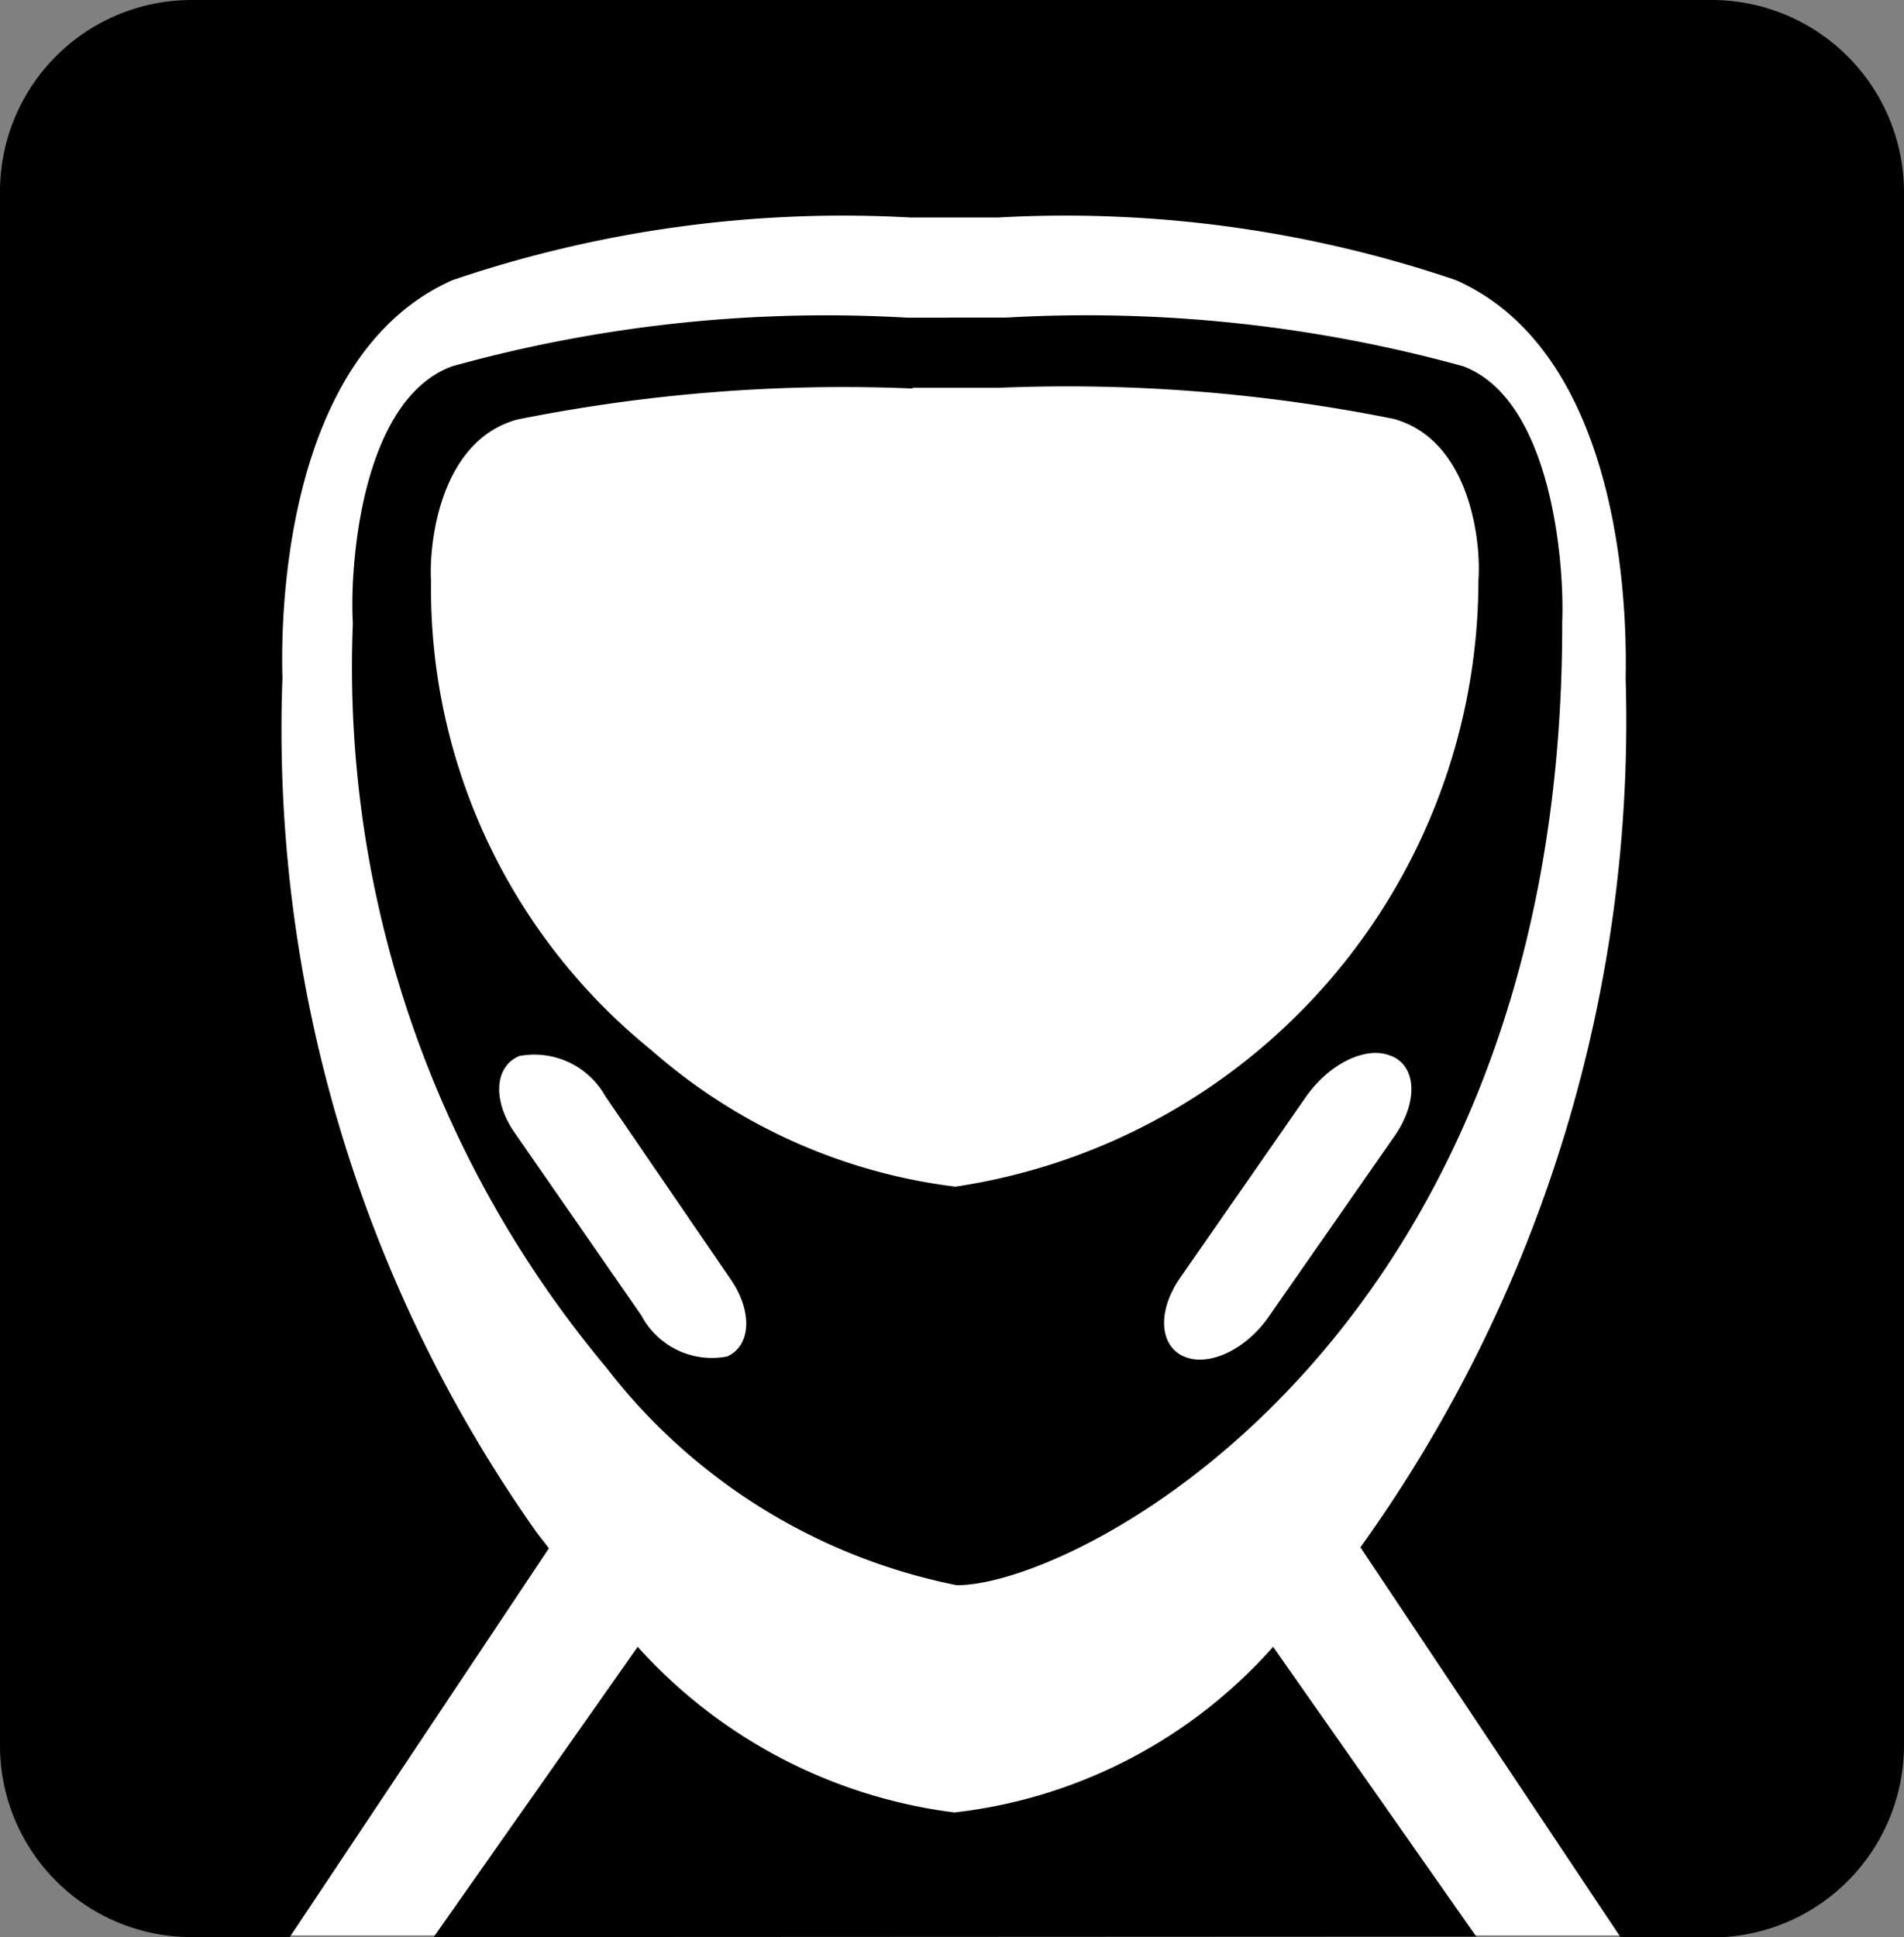 <svg xmlns="http://www.w3.org/2000/svg" width="19.542" height="19.879" viewBox="0 0 19.542 19.879">
  <rect x="0" y="0" width="19.542" height="19.879" fill="#808080" stroke="none"/>
  <g id="Group_38236" data-name="Group 38236" transform="translate(-310 -1128.789)">
    <rect id="Rectangle_20681" data-name="Rectangle 20681" width="15" height="17.65" transform="translate(312 1131)" fill="#fff"/>
    <path id="m-1" d="M9.739,3.259h.589a14.524,14.524,0,0,1,4.691.5c.915.347,1.039,2.052,1.015,2.62v.034c0,7.282-4.946,9.855-6.213,9.855a6.028,6.028,0,0,1-3.6-2.236,11.2,11.2,0,0,1-2.6-7.619v-.03c-.032-.571.085-2.276,1.016-2.623a14.355,14.355,0,0,1,4.673-.5h.43ZM4.451,19.879,6.545,16.9a5.252,5.252,0,0,0,3.251,1.7,5.147,5.147,0,0,0,3.271-1.7l2.085,2.974Zm12.181,0-2.669-4a14.542,14.542,0,0,0,2.722-8.925c.008-.41.055-3.28-1.741-4.079a12.464,12.464,0,0,0-4.7-.643h-.9a12.469,12.469,0,0,0-4.7.643c-1.8.8-1.758,3.669-1.745,4.079a14.276,14.276,0,0,0,2.61,8.774c.042.056.087.11.124.162L2.974,19.879H1.958A1.965,1.965,0,0,1,0,17.9V1.987A1.966,1.966,0,0,1,1.958,0H17.589a1.975,1.975,0,0,1,1.953,1.987V17.9a1.974,1.974,0,0,1-1.953,1.983ZM9.366,3.987a16.968,16.968,0,0,0-4.059.319c-.8.22-.905,1.289-.883,1.656v.016a6.09,6.09,0,0,0,2.263,4.8,5.79,5.79,0,0,0,3.118,1.4,6.3,6.3,0,0,0,5.369-6.207v-.02c.029-.363-.073-1.432-.869-1.652a16.972,16.972,0,0,0-4.059-.319H9.367ZM5.33,10.837c-.255.107-.281.46-.039.8L6.583,13.5a.819.819,0,0,0,.879.421c.246-.107.268-.463.032-.8l-1.28-1.87A.837.837,0,0,0,5.33,10.837Zm8.948,0c-.253-.11-.636.079-.872.416l-1.3,1.87c-.23.338-.206.694.051.8s.64-.079.872-.421l1.3-1.866c.224-.34.209-.693-.049-.8Z" transform="translate(310 1128.789)" fill-rule="evenodd"/>
  </g>
</svg>
